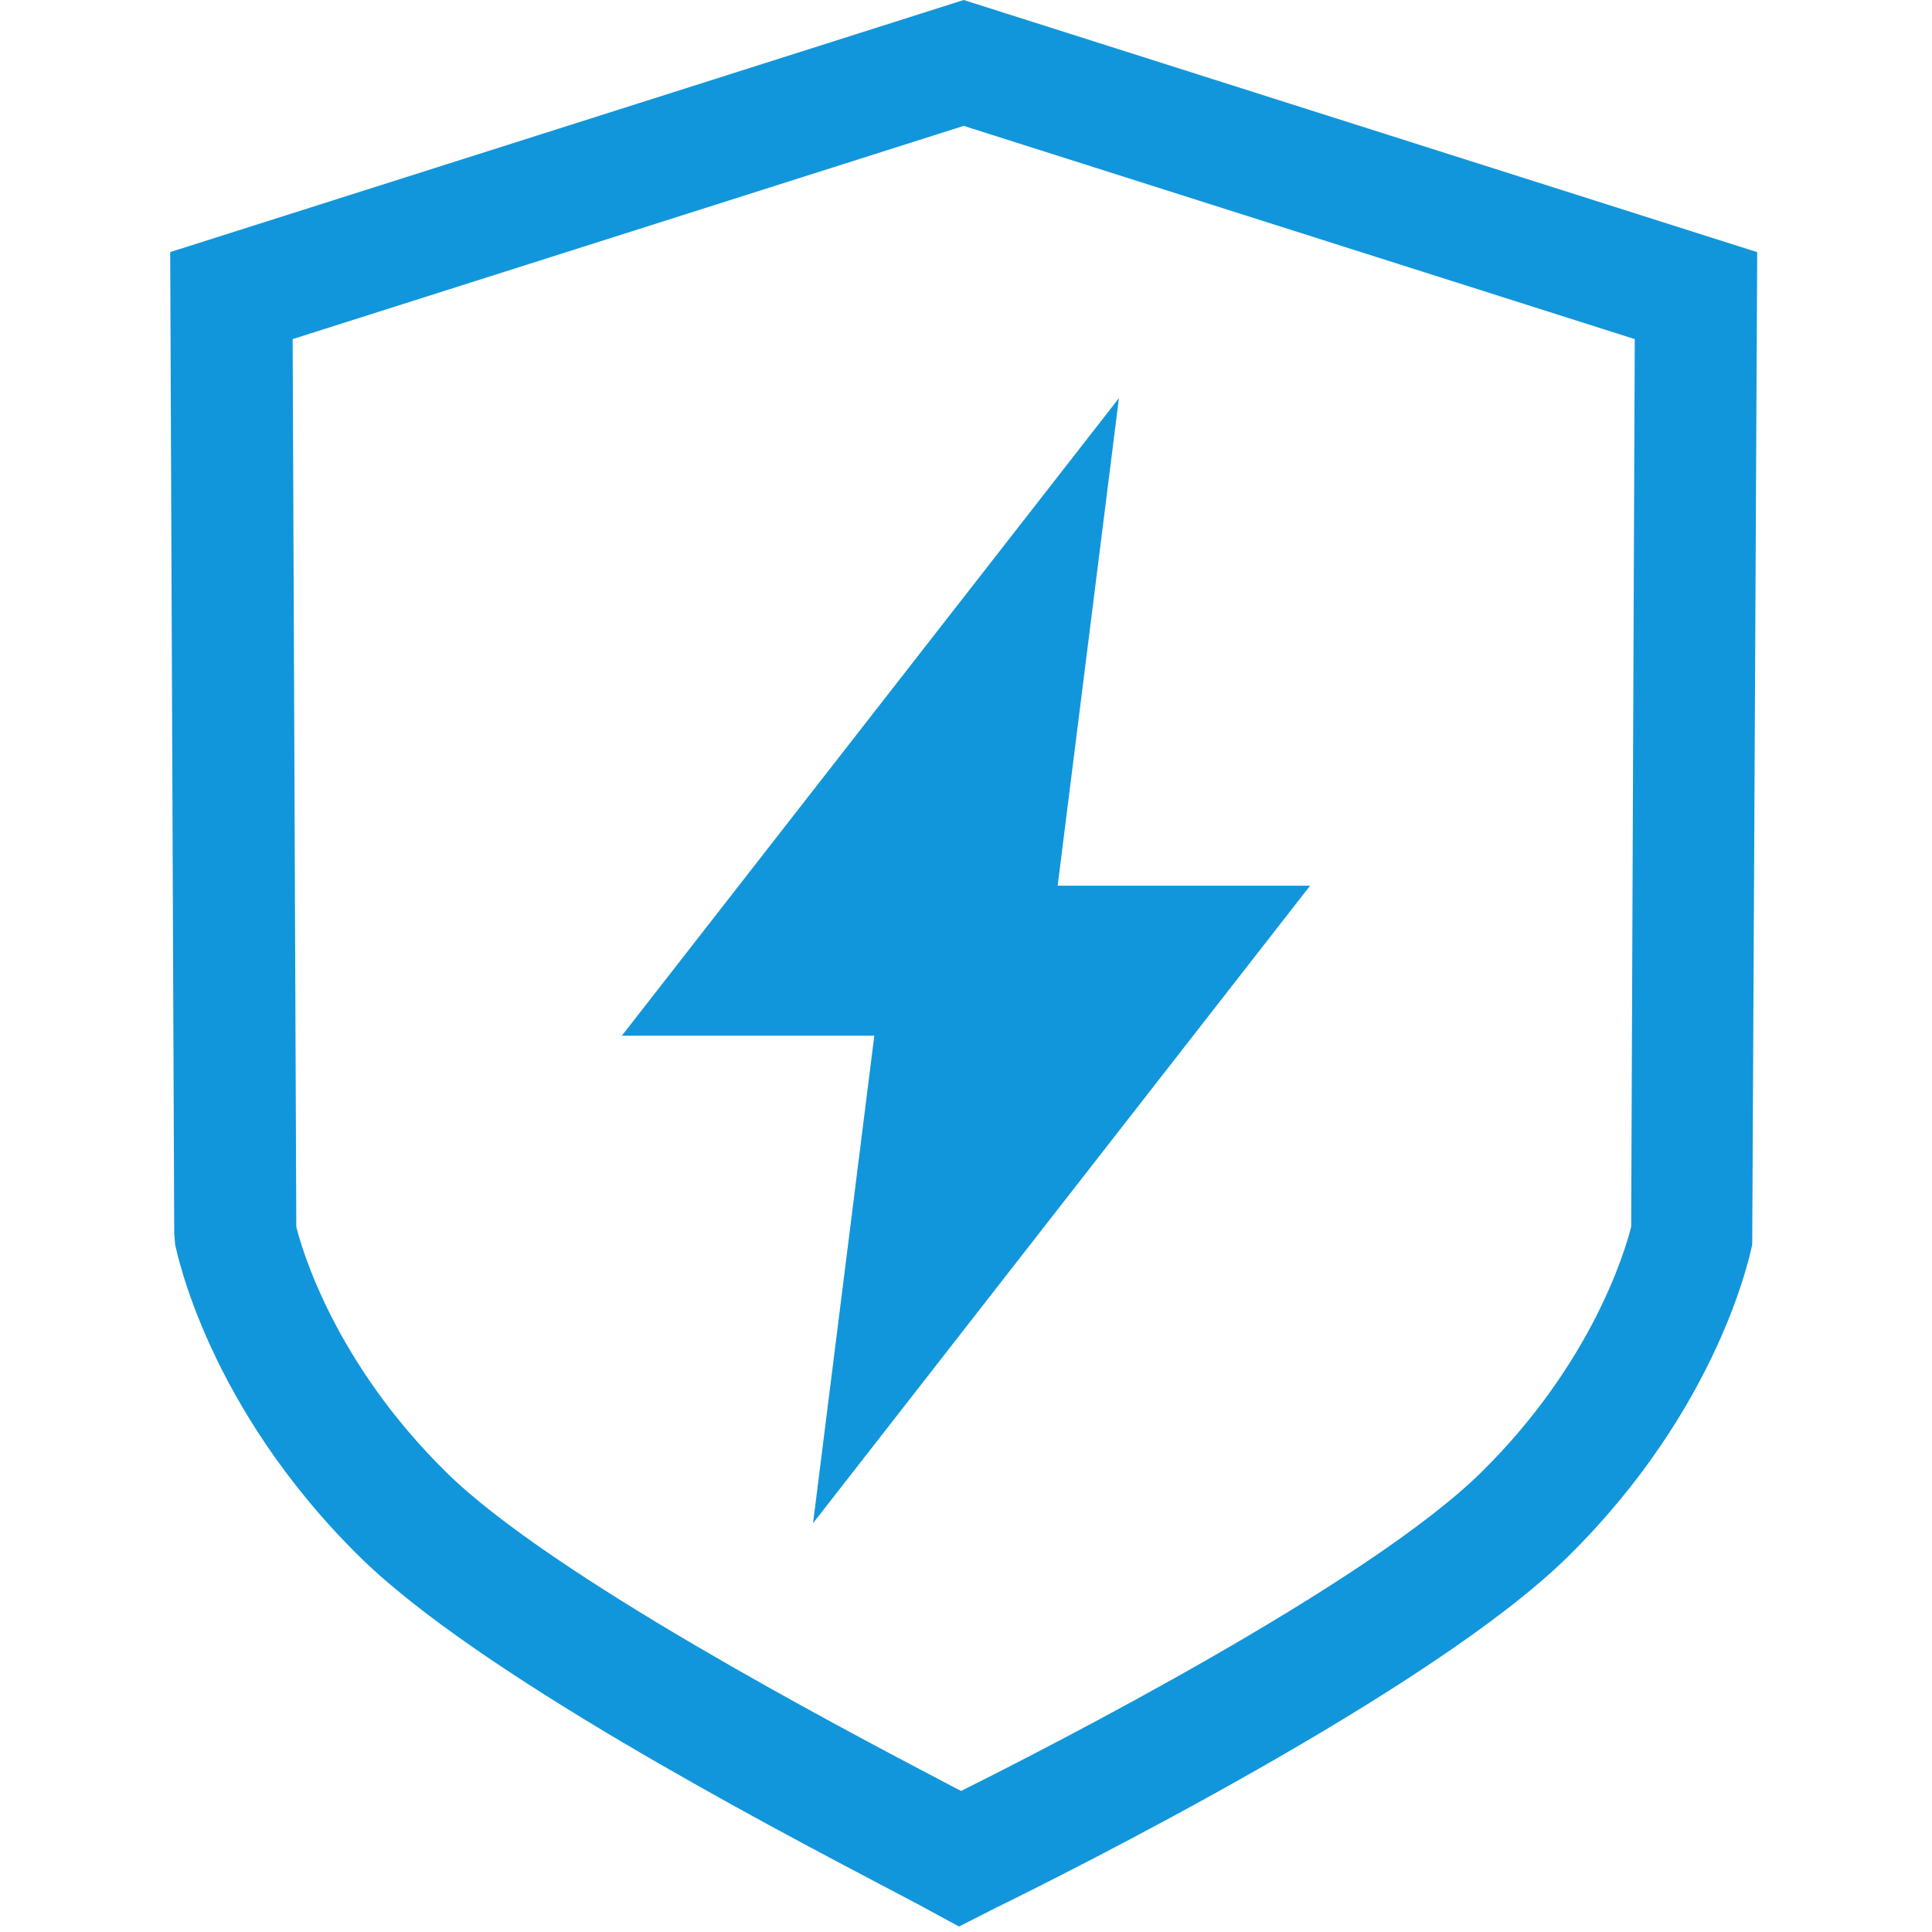 <?xml version="1.0" standalone="no"?><!DOCTYPE svg PUBLIC "-//W3C//DTD SVG 1.1//EN" "http://www.w3.org/Graphics/SVG/1.1/DTD/svg11.dtd"><svg t="1628779699076" class="icon" viewBox="0 0 1024 1024" version="1.1" xmlns="http://www.w3.org/2000/svg" p-id="18522" width="32" height="32" xmlns:xlink="http://www.w3.org/1999/xlink"><defs><style type="text/css"></style></defs><path d="M510.779 0L90.207 133.61 92.343 653.824l0.468 5.632c0.761 3.423 16.955 86.075 97.865 165.698 62.215 61.352 214.806 141.524 279.918 175.74 10.24 5.398 17.876 9.362 22.235 11.813l15.47 8.389 18.988-9.64c38.049-18.673 231.629-115.368 303.543-186.207 81.013-79.682 97.2-162.311 97.887-165.756l2.633-525.846L510.779 0z m353.777 650.24c-3.05 12.142-20.473 72.016-79.484 130.128-59.97 59.136-227.928 145.05-275.661 168.865-2.523-1.287-5.259-2.677-8.133-4.228-57.249-30.069-209.24-109.904-264.704-164.637-59.173-58.185-76.478-117.979-79.528-130.121l-1.938-470.513L510.779 66.714l355.679 113.02-1.902 470.513zM694.389 469.431H560.581l32.475-258.414-263.461 337.92h133.808l-32.475 258.399 263.461-337.898z" p-id="18523" fill="#1296db"></path></svg>